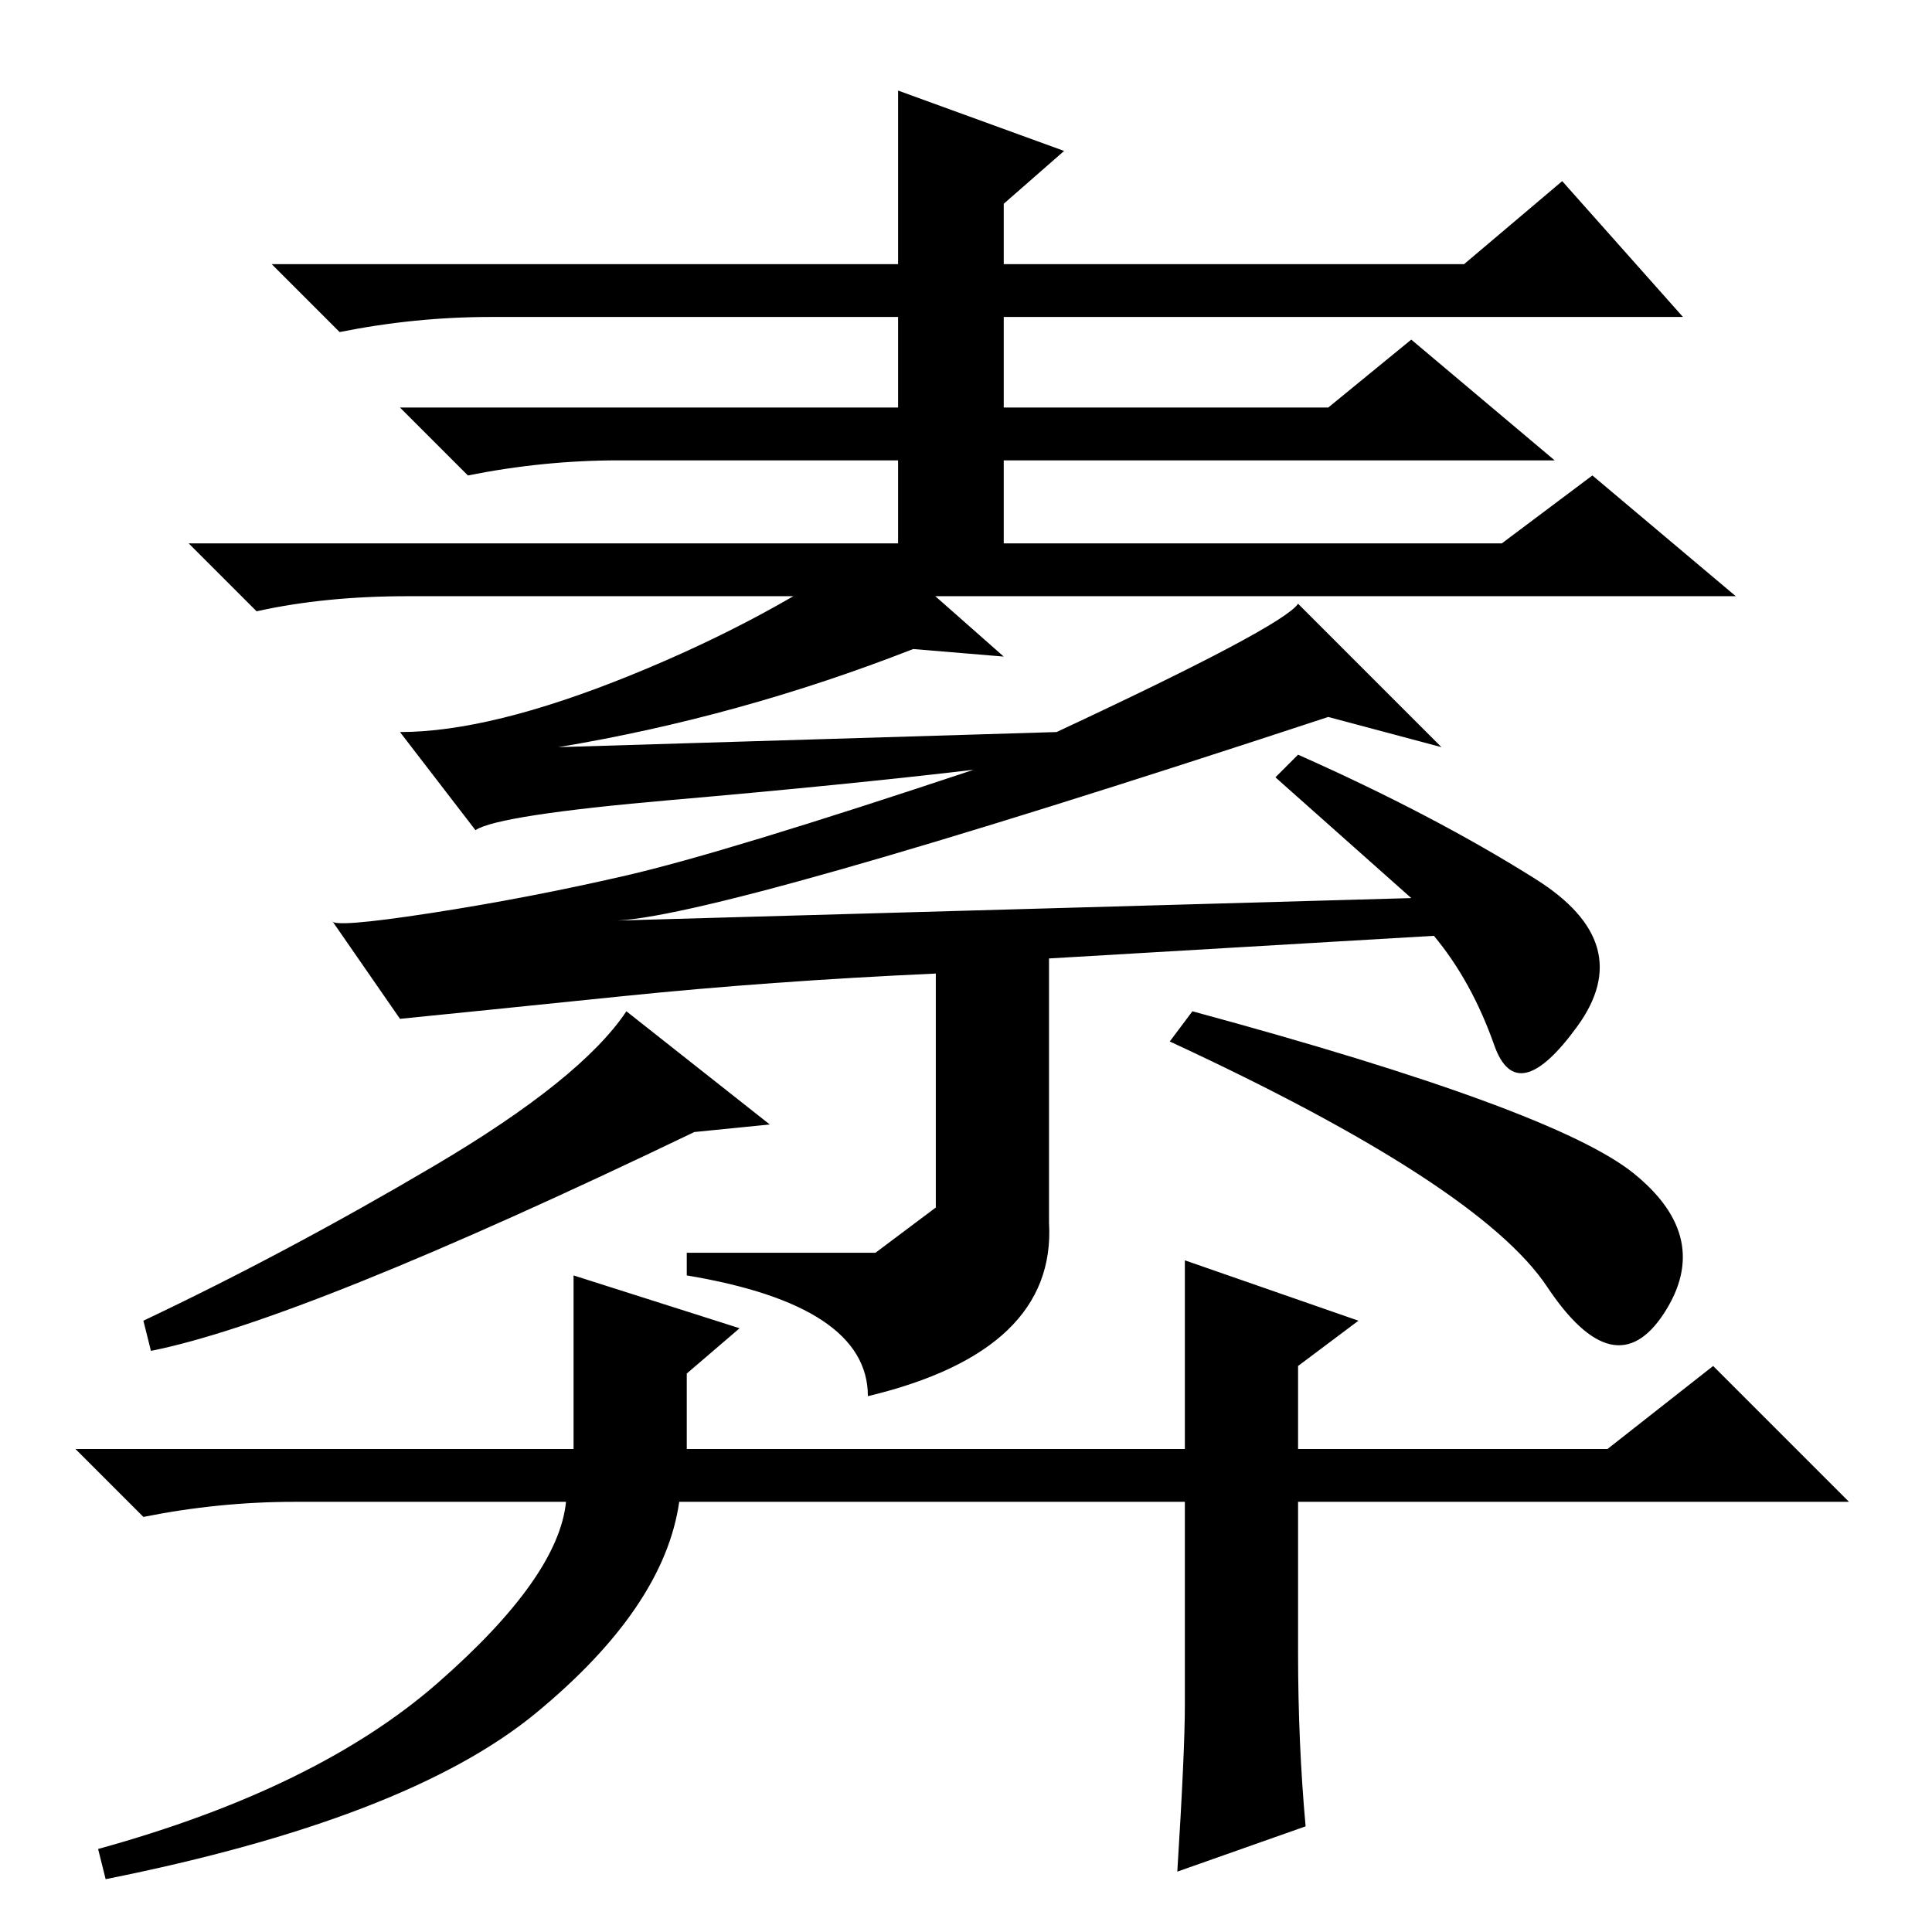 <?xml version="1.0" standalone="no"?>
<!DOCTYPE svg PUBLIC "-//W3C//DTD SVG 1.1//EN" "http://www.w3.org/Graphics/SVG/1.1/DTD/svg11.dtd" >
<svg xmlns="http://www.w3.org/2000/svg" xmlns:xlink="http://www.w3.org/1999/xlink" version="1.1" viewBox="0 -36 256 256">
  <g transform="matrix(1 0 0 -1 0 220)">
   <path fill="currentColor"
d="M54 177q-11 0 -20 -2l-9 9h94v11h-37q-10 0 -20 -2l-9 9h66v12h-54q-10 0 -20 -2l-9 9h83v23l22 -8l-8 -7v-8h61l13 11l16 -18h-90v-12h43l11 9l19 -16h-73v-11h66l12 9l19 -16h-109h-67zM133 169l-12 1q-23 -9 -47 -13l66 2q30 14 32 17l19 -19l-15 4q-82 -27 -95 -27
l106 3l-18 16l3 3q18 -8 31.5 -16.5t5.5 -19.5t-11 -2.5t-8 14.5l-51 -3v-35q1 -17 -24 -23q0 12 -24 16v3h25t8 6v31q-22 -1 -41.5 -3t-29.5 -3l-9 13q0 -1 13 1t26 5t46 14q-17 -2 -40 -4t-26 -4l-10 13q12 0 30.5 7.5t32.5 17.5zM102 107l-10 -1q-52 -25 -72 -29l-1 4
q19 9 38.5 20.5t25.5 20.5zM216.5 100.5q10.5 -8.5 4 -18.5t-15.5 3.5t-50 32.5l3 4q48 -13 58.5 -21.5zM172 37q0 -12 1 -23l-17 -6q1 16 1 22v27h-67q-2 -14 -19 -28t-57 -22l-1 4q29 8 45 22t17 24h-36q-10 0 -20 -2l-9 9h66v23l22 -7l-7 -6v-10h66v25l23 -8l-8 -6v-11
h41l14 11l18 -18h-73v-20z" />
  </g>

</svg>
